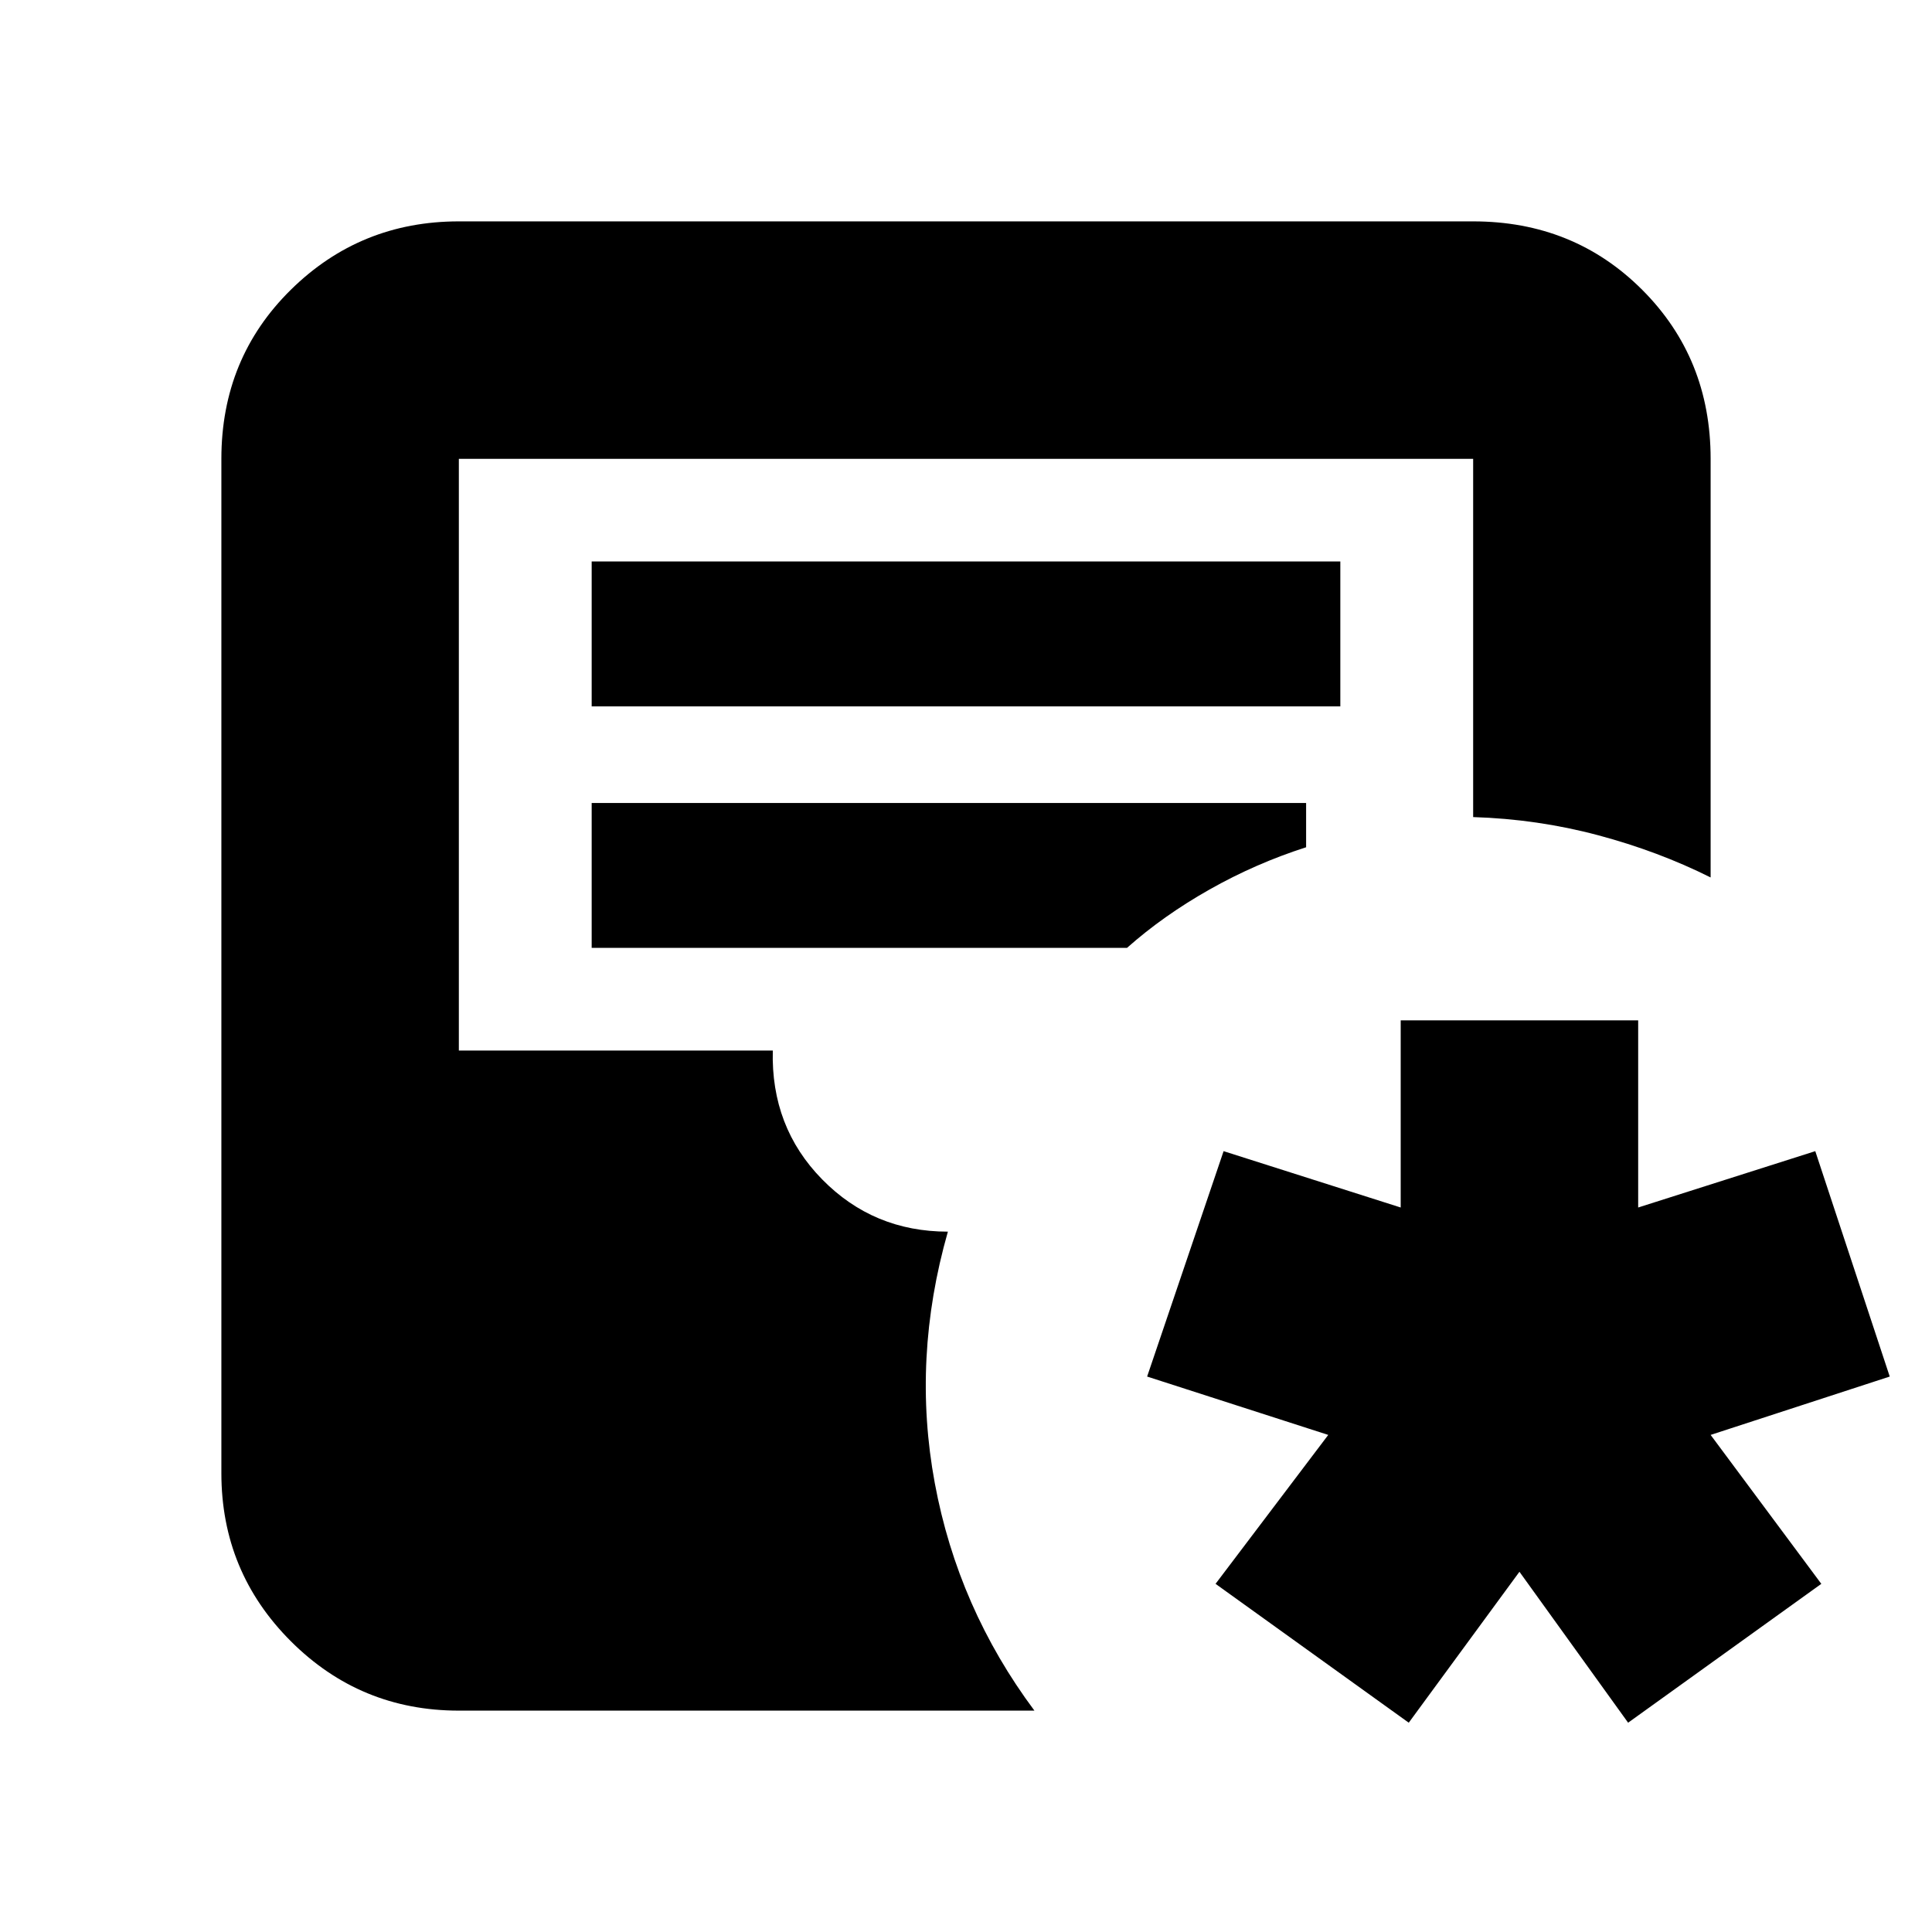 <svg xmlns="http://www.w3.org/2000/svg" height="20" viewBox="0 -960 960 960" width="20"><path d="m700-104-96-69 56-74-90-29 38-112 88 28v-93h118v93l88-28 37 112-89 29 55 74-96 69-54-75-55 75Zm-472-6q-49 0-83.5-34.5T110-228v-504q0-50 34.5-84t83.5-34h504q50 0 84 34t34 84v208q-26-13-56-21t-62-9v-178H228v294h156q-1 38 24.5 64t62.5 26q-18 63-6.5 125T514-110H228Zm66-499h372v-72H294v72Zm0 120h266q18-16 41-29t48-21v-22H294v72Z"/></svg>